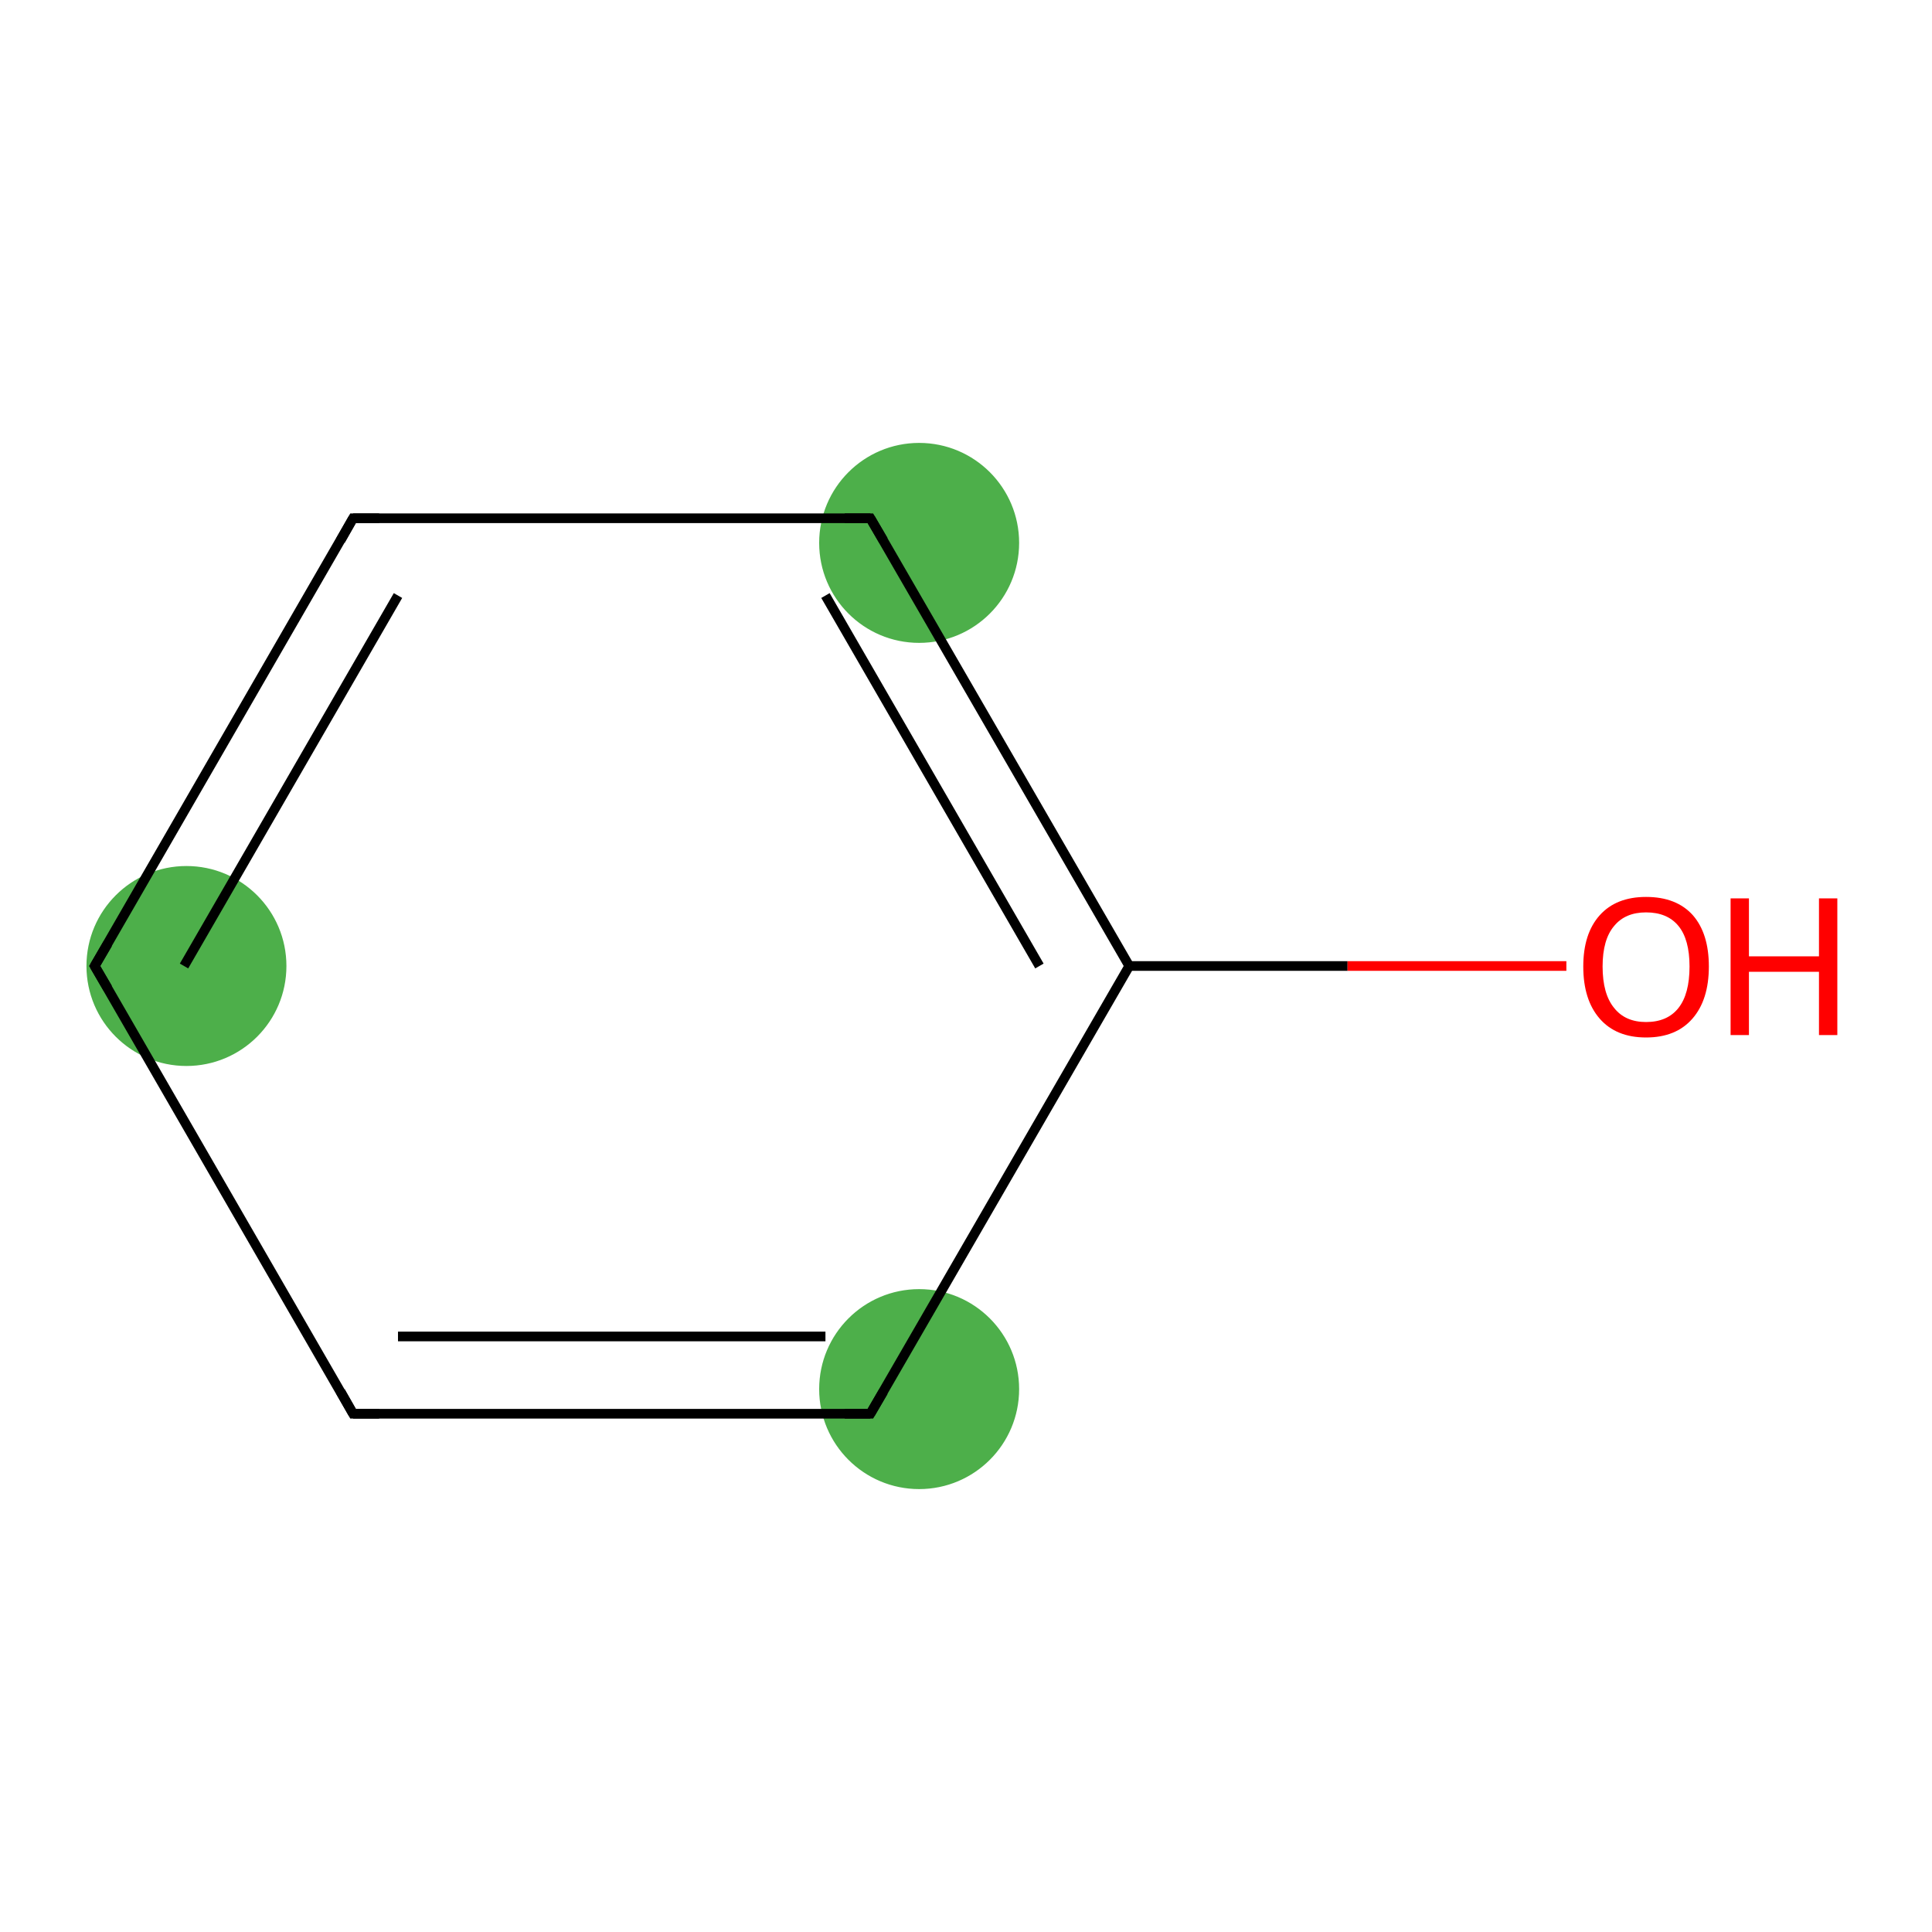 <?xml version='1.0' encoding='iso-8859-1'?>
<svg version='1.1' baseProfile='full'
              xmlns='http://www.w3.org/2000/svg'
                      xmlns:rdkit='http://www.rdkit.org/xml'
                      xmlns:xlink='http://www.w3.org/1999/xlink'
                  xml:space='preserve'
width='400px' height='400px' viewBox='0 0 400 400'>
<!-- END OF HEADER -->
<rect style='opacity:1.0;fill:#FFFFFF;stroke:none' width='400.0' height='400.0' x='0.0' y='0.0'> </rect>
<ellipse cx='190.3' cy='112.4' rx='20.2' ry='20.2' class='atom-4'  style='fill:#4daf4a;fill-rule:evenodd;stroke:#4daf4a;stroke-width:1.0px;stroke-linecap:butt;stroke-linejoin:miter;stroke-opacity:1' />
<ellipse cx='38.6' cy='200.0' rx='20.2' ry='20.2' class='atom-2'  style='fill:#4daf4a;fill-rule:evenodd;stroke:#4daf4a;stroke-width:1.0px;stroke-linecap:butt;stroke-linejoin:miter;stroke-opacity:1' />
<ellipse cx='190.3' cy='287.6' rx='20.2' ry='20.2' class='atom-0'  style='fill:#4daf4a;fill-rule:evenodd;stroke:#4daf4a;stroke-width:1.0px;stroke-linecap:butt;stroke-linejoin:miter;stroke-opacity:1' />
<path class='bond-0 atom-0 atom-1' d='M 180.2,292.7 L 73.1,292.7' style='fill:none;fill-rule:evenodd;stroke:#000000;stroke-width:2.0px;stroke-linecap:butt;stroke-linejoin:miter;stroke-opacity:1' />
<path class='bond-0 atom-0 atom-1' d='M 170.9,276.7 L 82.4,276.7' style='fill:none;fill-rule:evenodd;stroke:#000000;stroke-width:2.0px;stroke-linecap:butt;stroke-linejoin:miter;stroke-opacity:1' />
<path class='bond-1 atom-1 atom-2' d='M 73.1,292.7 L 19.6,200.0' style='fill:none;fill-rule:evenodd;stroke:#000000;stroke-width:2.0px;stroke-linecap:butt;stroke-linejoin:miter;stroke-opacity:1' />
<path class='bond-2 atom-2 atom-3' d='M 19.6,200.0 L 73.1,107.3' style='fill:none;fill-rule:evenodd;stroke:#000000;stroke-width:2.0px;stroke-linecap:butt;stroke-linejoin:miter;stroke-opacity:1' />
<path class='bond-2 atom-2 atom-3' d='M 38.1,200.0 L 82.4,123.3' style='fill:none;fill-rule:evenodd;stroke:#000000;stroke-width:2.0px;stroke-linecap:butt;stroke-linejoin:miter;stroke-opacity:1' />
<path class='bond-3 atom-3 atom-4' d='M 73.1,107.3 L 180.2,107.3' style='fill:none;fill-rule:evenodd;stroke:#000000;stroke-width:2.0px;stroke-linecap:butt;stroke-linejoin:miter;stroke-opacity:1' />
<path class='bond-4 atom-4 atom-5' d='M 180.2,107.3 L 233.8,200.0' style='fill:none;fill-rule:evenodd;stroke:#000000;stroke-width:2.0px;stroke-linecap:butt;stroke-linejoin:miter;stroke-opacity:1' />
<path class='bond-4 atom-4 atom-5' d='M 170.9,123.3 L 215.2,200.0' style='fill:none;fill-rule:evenodd;stroke:#000000;stroke-width:2.0px;stroke-linecap:butt;stroke-linejoin:miter;stroke-opacity:1' />
<path class='bond-5 atom-5 atom-6' d='M 233.8,200.0 L 279.0,200.0' style='fill:none;fill-rule:evenodd;stroke:#000000;stroke-width:2.0px;stroke-linecap:butt;stroke-linejoin:miter;stroke-opacity:1' />
<path class='bond-5 atom-5 atom-6' d='M 279.0,200.0 L 324.3,200.0' style='fill:none;fill-rule:evenodd;stroke:#FF0000;stroke-width:2.0px;stroke-linecap:butt;stroke-linejoin:miter;stroke-opacity:1' />
<path class='bond-6 atom-5 atom-0' d='M 233.8,200.0 L 180.2,292.7' style='fill:none;fill-rule:evenodd;stroke:#000000;stroke-width:2.0px;stroke-linecap:butt;stroke-linejoin:miter;stroke-opacity:1' />
<path d='M 174.9,292.7 L 180.2,292.7 L 182.9,288.1' style='fill:none;stroke:#000000;stroke-width:2.0px;stroke-linecap:butt;stroke-linejoin:miter;stroke-opacity:1;' />
<path d='M 78.5,292.7 L 73.1,292.7 L 70.5,288.1' style='fill:none;stroke:#000000;stroke-width:2.0px;stroke-linecap:butt;stroke-linejoin:miter;stroke-opacity:1;' />
<path d='M 22.3,204.6 L 19.6,200.0 L 22.3,195.4' style='fill:none;stroke:#000000;stroke-width:2.0px;stroke-linecap:butt;stroke-linejoin:miter;stroke-opacity:1;' />
<path d='M 70.5,111.9 L 73.1,107.3 L 78.5,107.3' style='fill:none;stroke:#000000;stroke-width:2.0px;stroke-linecap:butt;stroke-linejoin:miter;stroke-opacity:1;' />
<path d='M 174.9,107.3 L 180.2,107.3 L 182.9,111.9' style='fill:none;stroke:#000000;stroke-width:2.0px;stroke-linecap:butt;stroke-linejoin:miter;stroke-opacity:1;' />
<path class='atom-6' d='M 327.8 200.1
Q 327.8 193.3, 331.2 189.5
Q 334.6 185.7, 340.8 185.7
Q 347.1 185.7, 350.5 189.5
Q 353.8 193.3, 353.8 200.1
Q 353.8 207.0, 350.4 210.9
Q 347.0 214.8, 340.8 214.8
Q 334.6 214.8, 331.2 210.9
Q 327.8 207.0, 327.8 200.1
M 340.8 211.6
Q 345.2 211.6, 347.5 208.7
Q 349.8 205.8, 349.8 200.1
Q 349.8 194.5, 347.5 191.7
Q 345.2 188.9, 340.8 188.9
Q 336.5 188.9, 334.2 191.7
Q 331.8 194.5, 331.8 200.1
Q 331.8 205.8, 334.2 208.7
Q 336.5 211.6, 340.8 211.6
' fill='#FF0000'/>
<path class='atom-6' d='M 358.3 186.0
L 362.1 186.0
L 362.1 198.0
L 376.6 198.0
L 376.6 186.0
L 380.4 186.0
L 380.4 214.3
L 376.6 214.3
L 376.6 201.2
L 362.1 201.2
L 362.1 214.3
L 358.3 214.3
L 358.3 186.0
' fill='#FF0000'/>
</svg>

